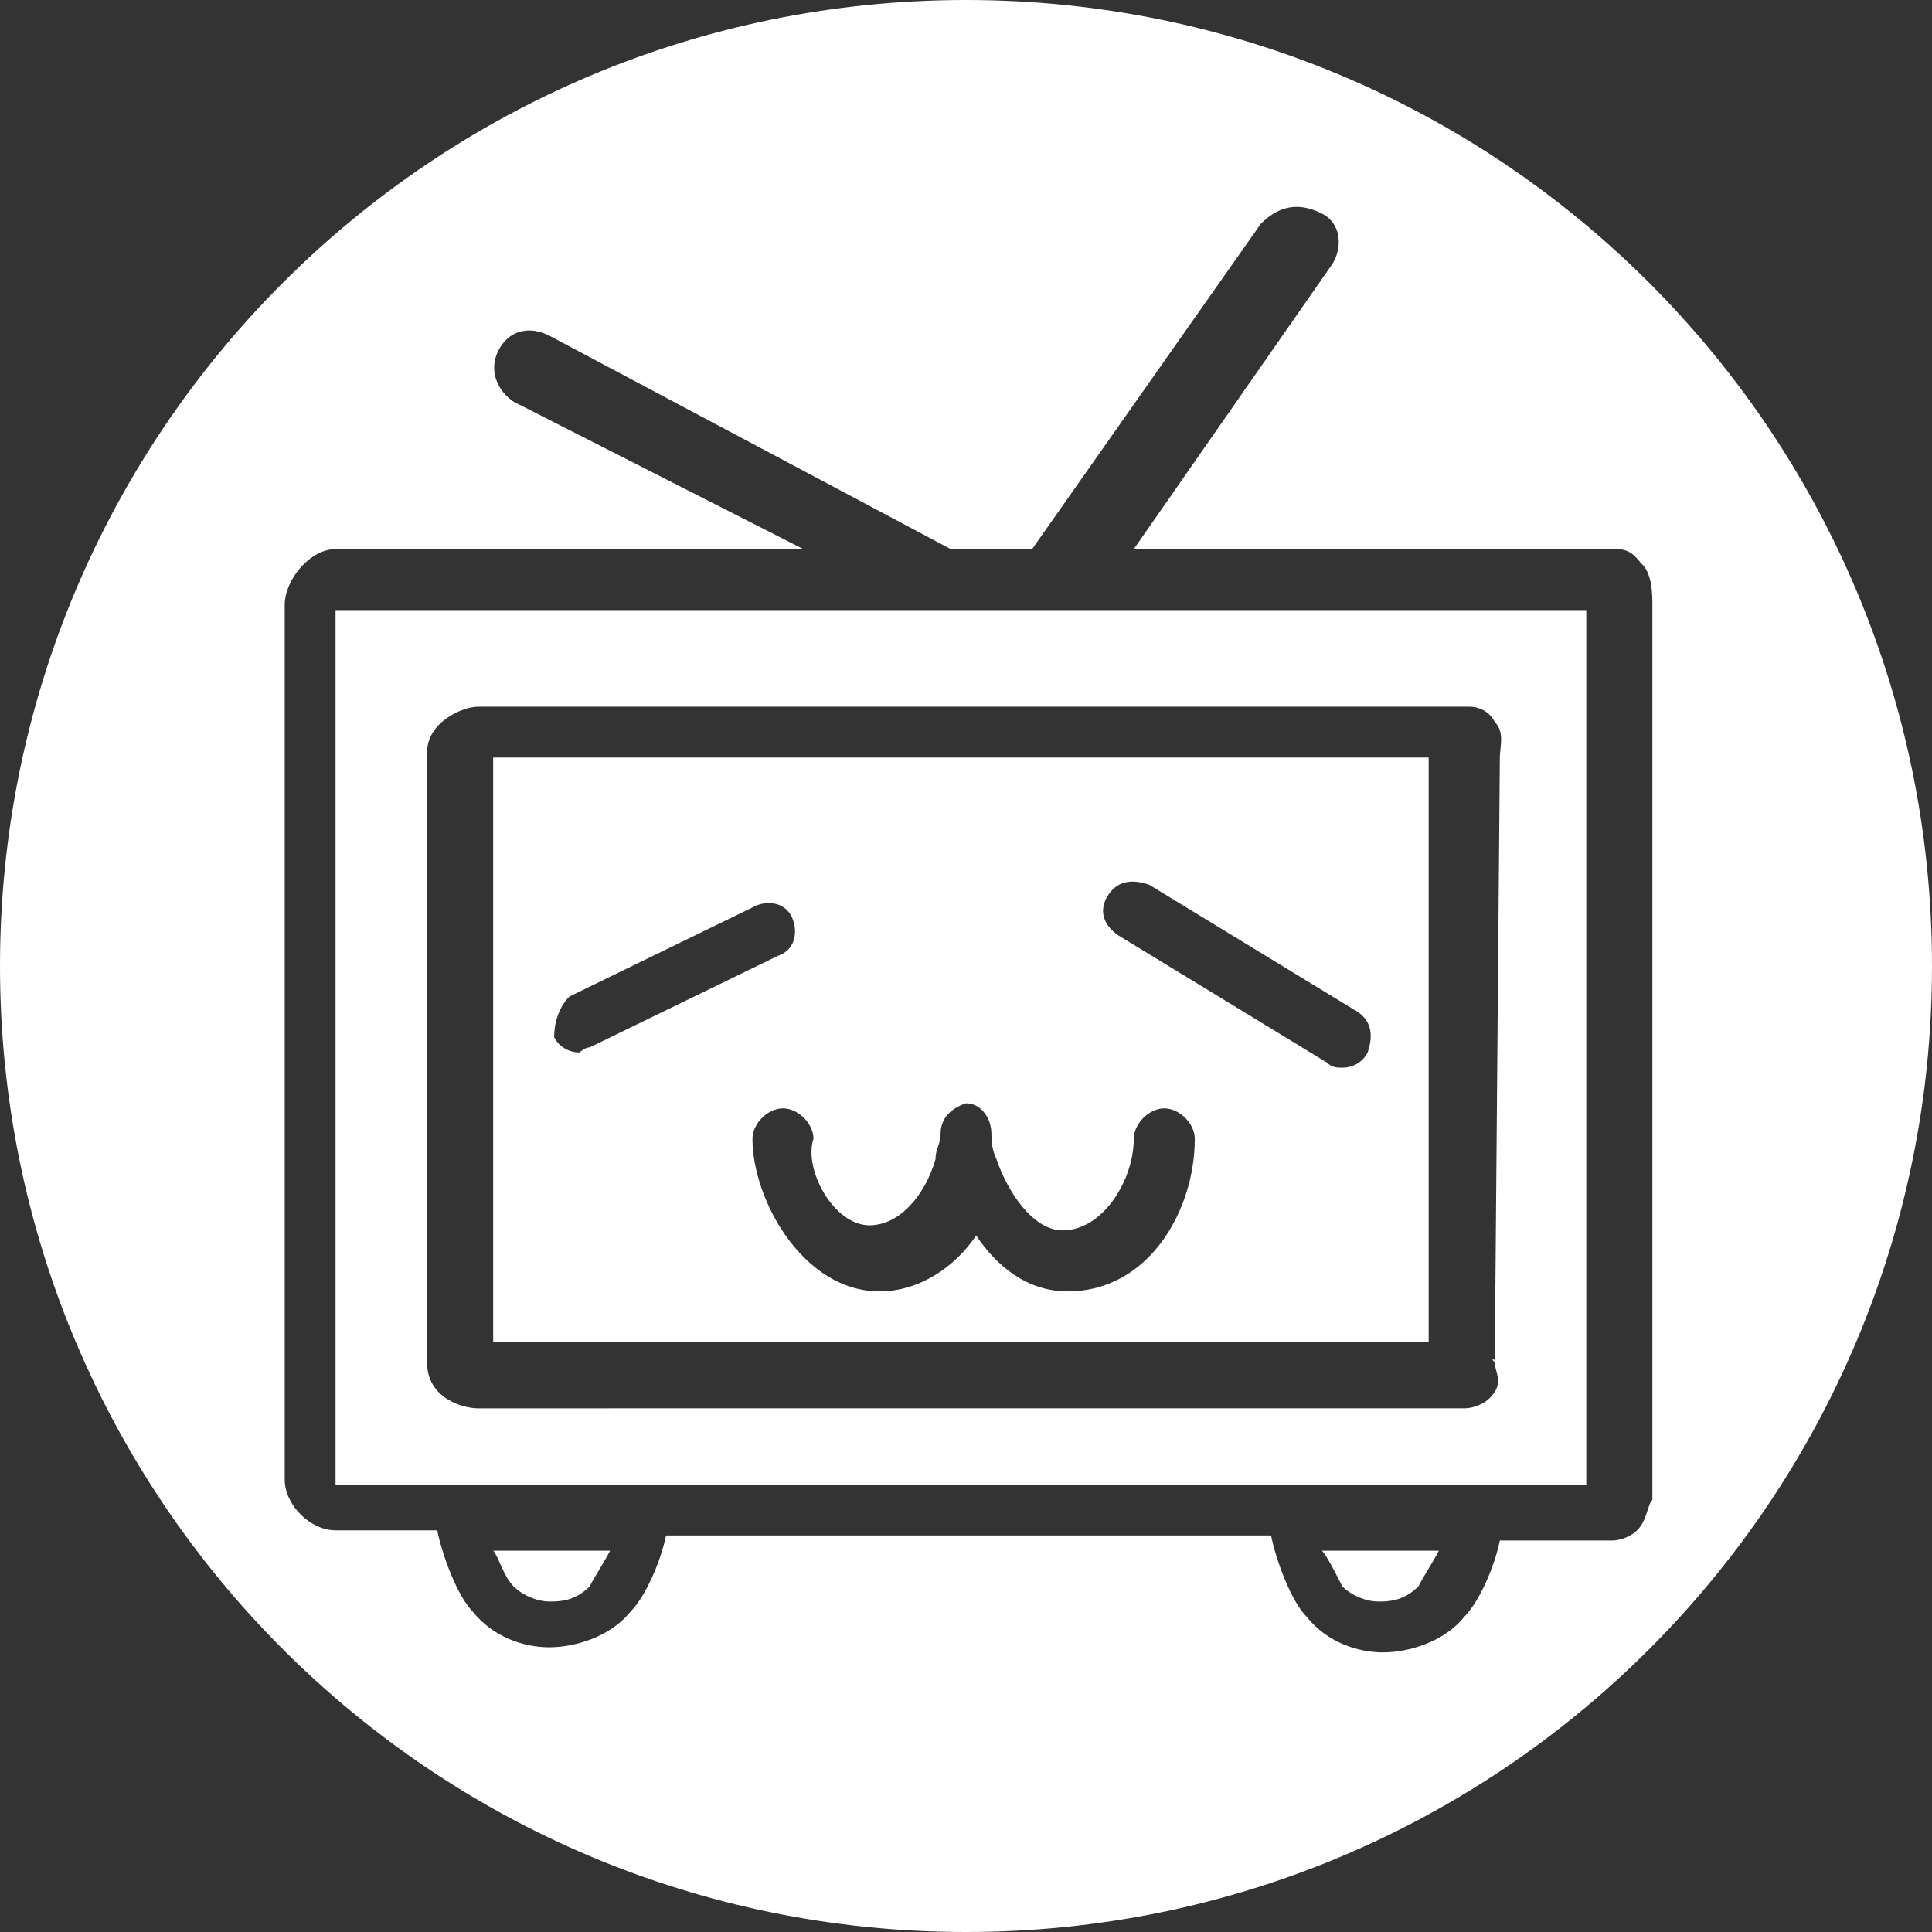 <?xml version="1.0" standalone="no"?><!DOCTYPE svg PUBLIC "-//W3C//DTD SVG 1.1//EN" "http://www.w3.org/Graphics/SVG/1.1/DTD/svg11.dtd"><svg t="1698848647643" class="icon" viewBox="0 0 1024 1024" version="1.1" xmlns="http://www.w3.org/2000/svg" p-id="3713" width="40" height="40" xmlns:xlink="http://www.w3.org/1999/xlink"><rect x="0" y="0" width="1024" height="1024" fill="#333333" stroke="none"/><path d="M261.389 711.411h495.832V401.516H261.389v309.895z m326.063-237.137c5.389-8.084 13.474-8.084 21.558-5.389l110.484 67.368c8.084 5.389 8.084 13.474 5.389 21.558-2.695 5.389-8.084 8.084-13.474 8.084-2.695 0-5.389 0-8.084-2.695L592.842 495.832c-8.084-5.389-10.779-13.474-5.389-21.558z m-126.653 175.158c16.168 0 29.642-16.168 35.032-35.032 0-5.389 2.695-8.084 2.695-13.474 0-8.084 5.389-13.474 13.474-16.168 8.084 0 13.474 8.084 13.474 16.168 0 2.695 0 8.084 2.695 13.474 5.389 16.168 18.863 37.726 35.032 37.726 21.558 0 37.726-26.947 37.726-48.505 0-8.084 8.084-16.168 16.168-16.168s16.168 8.084 16.168 16.168c0 37.726-24.253 80.842-67.368 80.842-21.558 0-37.726-13.474-48.505-29.642-10.779 16.168-29.642 29.642-51.2 29.642-40.421 0-67.368-48.505-67.368-80.842 0-8.084 8.084-16.168 16.168-16.168s16.168 8.084 16.168 16.168c-5.389 16.168 10.779 45.811 29.642 45.811z m-158.989-121.263l99.705-48.505c8.084-2.695 16.168 0 18.863 8.084 2.695 8.084 0 16.168-8.084 18.863l-99.705 48.505c-2.695 0-5.389 2.695-5.389 2.695-5.389 0-10.779-2.695-13.474-8.084 0-8.084 2.695-16.168 8.084-21.558z m-29.642 312.589c5.389 5.389 13.474 8.084 18.863 8.084 5.389 0 13.474 0 21.558-8.084 2.695-5.389 8.084-13.474 10.779-18.863H261.389c2.695 2.695 5.389 13.474 10.779 18.863z m439.242 0c5.389 5.389 13.474 8.084 18.863 8.084 5.389 0 13.474 0 21.558-8.084 2.695-5.389 8.084-13.474 10.779-18.863H700.632c2.695 2.695 8.084 13.474 10.779 18.863z" fill="#ffffff" p-id="3714" data-spm-anchor-id="a313x.search_index.0.i29.69403a81BDTnXY" class="selected"></path><path d="M512 0C229.053 0 0 229.053 0 512s229.053 512 512 512 512-229.053 512-512S794.947 0 512 0z m355.705 811.116c-2.695 2.695-8.084 5.389-13.474 5.389h-59.284c-2.695 13.474-10.779 32.337-18.863 40.421-10.779 13.474-29.642 18.863-43.116 18.863s-29.642-5.389-40.421-18.863c-8.084-8.084-16.168-29.642-18.863-43.116H353.011c-2.695 13.474-10.779 32.337-18.863 40.421-10.779 13.474-29.642 18.863-43.116 18.863s-29.642-5.389-40.421-18.863c-8.084-8.084-16.168-29.642-18.863-43.116h-53.895c-13.474 0-26.947-13.474-26.947-26.947V320.674c0-13.474 13.474-29.642 26.947-29.642h247.916l-153.6-78.147c-8.084-5.389-13.474-16.168-8.084-26.947s16.168-13.474 26.947-8.084l212.884 113.179h43.116l121.263-172.463c10.779-10.779 21.558-10.779 32.337-5.389s10.779 18.863 5.389 26.947l-105.095 150.905h256c8.084 0 10.779 5.389 13.474 8.084 5.389 5.389 5.389 16.168 5.389 21.558v474.274c-2.695 2.695-2.695 10.779-8.084 16.168z" fill="#ffffff" p-id="3715" data-spm-anchor-id="a313x.search_index.0.i28.69403a81BDTnXY" class="selected"></path><path d="M576.674 323.368H177.853v463.495H840.758V323.368h-264.084z m215.579 398.821c0 5.389 5.389 10.779-2.695 18.863-2.695 2.695-8.084 5.389-13.474 5.389H253.305c-8.084 0-26.947-5.389-26.947-24.253v-323.368c0-16.168 18.863-24.253 26.947-24.253h525.474c5.389 0 10.779 2.695 13.474 8.084 5.389 5.389 2.695 13.474 2.695 18.863l-2.695 320.674c-2.695-2.695 0-2.695 0 0z" fill="#ffffff" p-id="3716" data-spm-anchor-id="a313x.search_index.0.i30.69403a81BDTnXY" class="selected"></path></svg>